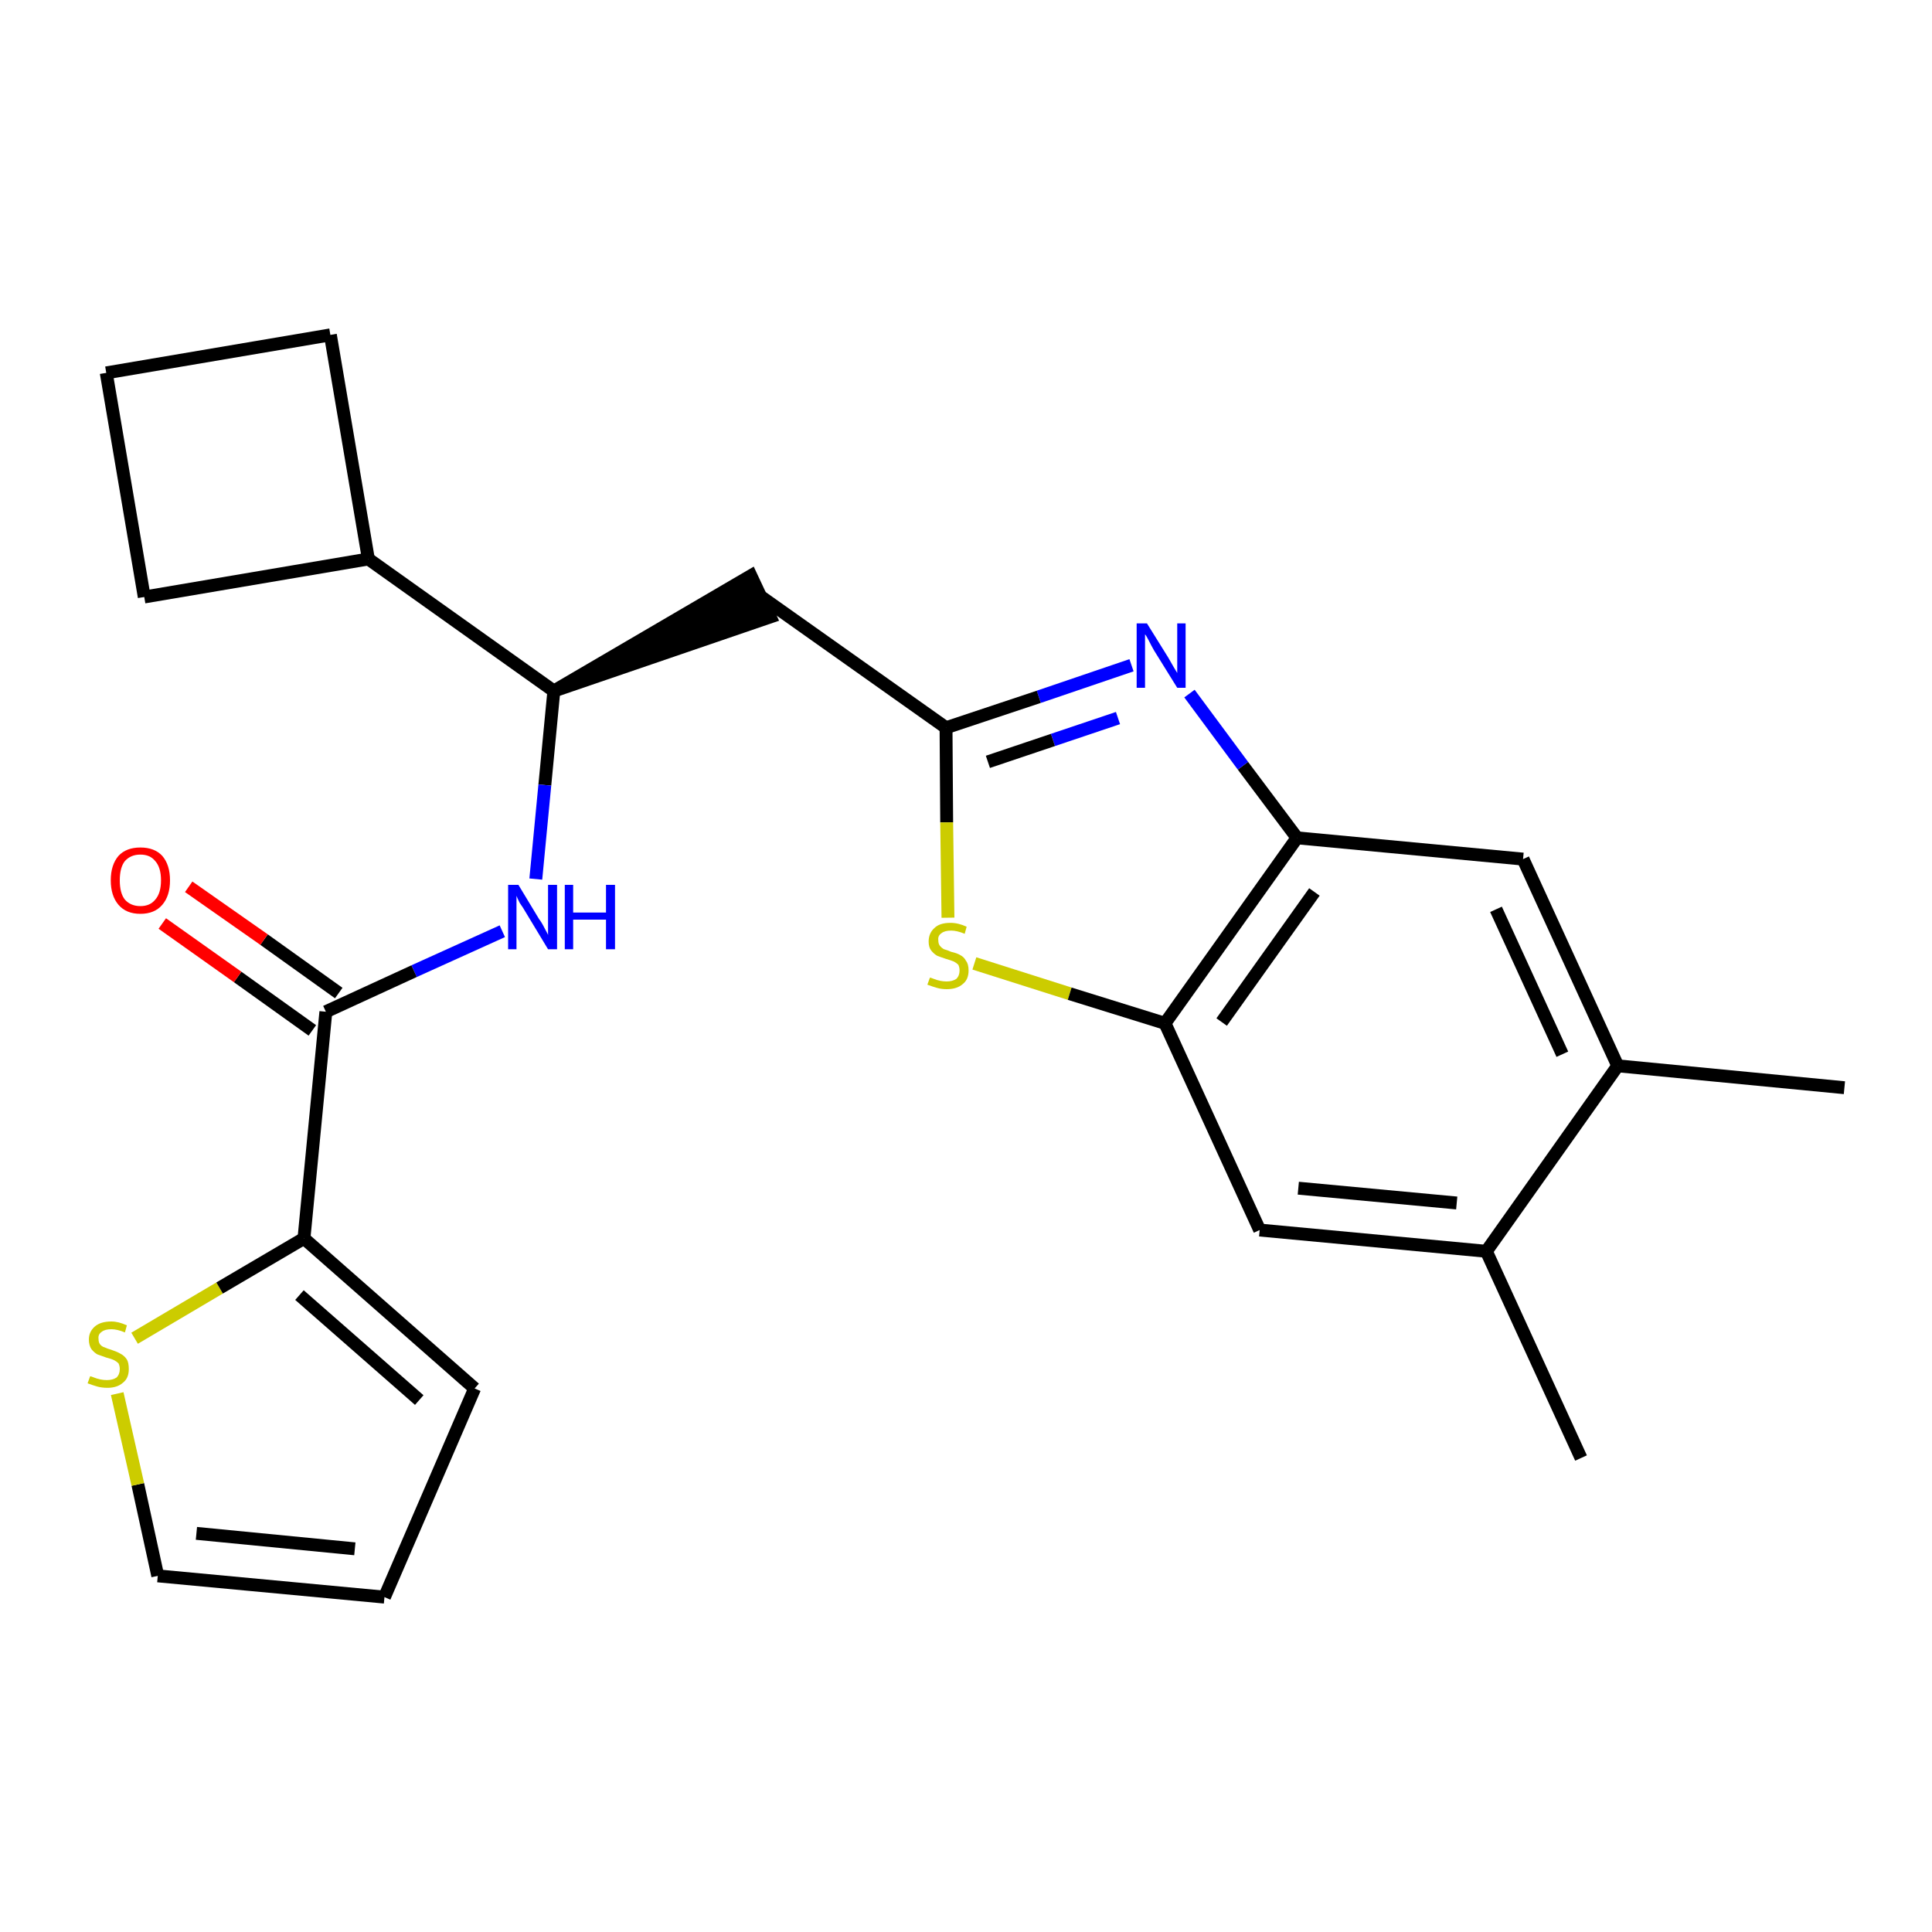 <?xml version='1.0' encoding='iso-8859-1'?>
<svg version='1.1' baseProfile='full'
              xmlns='http://www.w3.org/2000/svg'
                      xmlns:rdkit='http://www.rdkit.org/xml'
                      xmlns:xlink='http://www.w3.org/1999/xlink'
                  xml:space='preserve'
width='300px' height='300px' viewBox='0 0 300 300'>
<!-- END OF HEADER -->
<path class='bond-0 atom-0 atom-1' d='M 286.4,168.9 L 251.2,165.5' style='fill:none;fill-rule:evenodd;stroke:#000000;stroke-width:2.0px;stroke-linecap:butt;stroke-linejoin:miter;stroke-opacity:1' />
<path class='bond-1 atom-1 atom-2' d='M 251.2,165.5 L 236.5,133.4' style='fill:none;fill-rule:evenodd;stroke:#000000;stroke-width:2.0px;stroke-linecap:butt;stroke-linejoin:miter;stroke-opacity:1' />
<path class='bond-1 atom-1 atom-2' d='M 242.6,163.7 L 232.3,141.2' style='fill:none;fill-rule:evenodd;stroke:#000000;stroke-width:2.0px;stroke-linecap:butt;stroke-linejoin:miter;stroke-opacity:1' />
<path class='bond-24 atom-23 atom-1' d='M 230.8,194.3 L 251.2,165.5' style='fill:none;fill-rule:evenodd;stroke:#000000;stroke-width:2.0px;stroke-linecap:butt;stroke-linejoin:miter;stroke-opacity:1' />
<path class='bond-2 atom-2 atom-3' d='M 236.5,133.4 L 201.4,130.1' style='fill:none;fill-rule:evenodd;stroke:#000000;stroke-width:2.0px;stroke-linecap:butt;stroke-linejoin:miter;stroke-opacity:1' />
<path class='bond-3 atom-3 atom-4' d='M 201.4,130.1 L 193.0,118.9' style='fill:none;fill-rule:evenodd;stroke:#000000;stroke-width:2.0px;stroke-linecap:butt;stroke-linejoin:miter;stroke-opacity:1' />
<path class='bond-3 atom-3 atom-4' d='M 193.0,118.9 L 184.7,107.7' style='fill:none;fill-rule:evenodd;stroke:#0000FF;stroke-width:2.0px;stroke-linecap:butt;stroke-linejoin:miter;stroke-opacity:1' />
<path class='bond-25 atom-21 atom-3' d='M 180.9,158.9 L 201.4,130.1' style='fill:none;fill-rule:evenodd;stroke:#000000;stroke-width:2.0px;stroke-linecap:butt;stroke-linejoin:miter;stroke-opacity:1' />
<path class='bond-25 atom-21 atom-3' d='M 189.7,158.7 L 204.1,138.5' style='fill:none;fill-rule:evenodd;stroke:#000000;stroke-width:2.0px;stroke-linecap:butt;stroke-linejoin:miter;stroke-opacity:1' />
<path class='bond-4 atom-4 atom-5' d='M 175.7,103.3 L 161.3,108.2' style='fill:none;fill-rule:evenodd;stroke:#0000FF;stroke-width:2.0px;stroke-linecap:butt;stroke-linejoin:miter;stroke-opacity:1' />
<path class='bond-4 atom-4 atom-5' d='M 161.3,108.2 L 146.9,113.0' style='fill:none;fill-rule:evenodd;stroke:#000000;stroke-width:2.0px;stroke-linecap:butt;stroke-linejoin:miter;stroke-opacity:1' />
<path class='bond-4 atom-4 atom-5' d='M 173.6,111.5 L 163.5,114.9' style='fill:none;fill-rule:evenodd;stroke:#0000FF;stroke-width:2.0px;stroke-linecap:butt;stroke-linejoin:miter;stroke-opacity:1' />
<path class='bond-4 atom-4 atom-5' d='M 163.5,114.9 L 153.4,118.3' style='fill:none;fill-rule:evenodd;stroke:#000000;stroke-width:2.0px;stroke-linecap:butt;stroke-linejoin:miter;stroke-opacity:1' />
<path class='bond-5 atom-5 atom-6' d='M 146.9,113.0 L 118.1,92.6' style='fill:none;fill-rule:evenodd;stroke:#000000;stroke-width:2.0px;stroke-linecap:butt;stroke-linejoin:miter;stroke-opacity:1' />
<path class='bond-19 atom-5 atom-20' d='M 146.9,113.0 L 147.0,127.7' style='fill:none;fill-rule:evenodd;stroke:#000000;stroke-width:2.0px;stroke-linecap:butt;stroke-linejoin:miter;stroke-opacity:1' />
<path class='bond-19 atom-5 atom-20' d='M 147.0,127.7 L 147.2,142.5' style='fill:none;fill-rule:evenodd;stroke:#CCCC00;stroke-width:2.0px;stroke-linecap:butt;stroke-linejoin:miter;stroke-opacity:1' />
<path class='bond-6 atom-7 atom-6' d='M 86.0,107.3 L 119.6,95.8 L 116.6,89.4 Z' style='fill:#000000;fill-rule:evenodd;fill-opacity:1;stroke:#000000;stroke-width:2.0px;stroke-linecap:butt;stroke-linejoin:miter;stroke-opacity:1;' />
<path class='bond-7 atom-7 atom-8' d='M 86.0,107.3 L 84.6,121.9' style='fill:none;fill-rule:evenodd;stroke:#000000;stroke-width:2.0px;stroke-linecap:butt;stroke-linejoin:miter;stroke-opacity:1' />
<path class='bond-7 atom-7 atom-8' d='M 84.6,121.9 L 83.2,136.5' style='fill:none;fill-rule:evenodd;stroke:#0000FF;stroke-width:2.0px;stroke-linecap:butt;stroke-linejoin:miter;stroke-opacity:1' />
<path class='bond-15 atom-7 atom-16' d='M 86.0,107.3 L 57.2,86.8' style='fill:none;fill-rule:evenodd;stroke:#000000;stroke-width:2.0px;stroke-linecap:butt;stroke-linejoin:miter;stroke-opacity:1' />
<path class='bond-8 atom-8 atom-9' d='M 78.0,144.6 L 64.3,150.8' style='fill:none;fill-rule:evenodd;stroke:#0000FF;stroke-width:2.0px;stroke-linecap:butt;stroke-linejoin:miter;stroke-opacity:1' />
<path class='bond-8 atom-8 atom-9' d='M 64.3,150.8 L 50.6,157.1' style='fill:none;fill-rule:evenodd;stroke:#000000;stroke-width:2.0px;stroke-linecap:butt;stroke-linejoin:miter;stroke-opacity:1' />
<path class='bond-9 atom-9 atom-10' d='M 52.6,154.2 L 41.0,145.9' style='fill:none;fill-rule:evenodd;stroke:#000000;stroke-width:2.0px;stroke-linecap:butt;stroke-linejoin:miter;stroke-opacity:1' />
<path class='bond-9 atom-9 atom-10' d='M 41.0,145.9 L 29.3,137.7' style='fill:none;fill-rule:evenodd;stroke:#FF0000;stroke-width:2.0px;stroke-linecap:butt;stroke-linejoin:miter;stroke-opacity:1' />
<path class='bond-9 atom-9 atom-10' d='M 48.5,160.0 L 36.9,151.7' style='fill:none;fill-rule:evenodd;stroke:#000000;stroke-width:2.0px;stroke-linecap:butt;stroke-linejoin:miter;stroke-opacity:1' />
<path class='bond-9 atom-9 atom-10' d='M 36.9,151.7 L 25.2,143.4' style='fill:none;fill-rule:evenodd;stroke:#FF0000;stroke-width:2.0px;stroke-linecap:butt;stroke-linejoin:miter;stroke-opacity:1' />
<path class='bond-10 atom-9 atom-11' d='M 50.6,157.1 L 47.2,192.3' style='fill:none;fill-rule:evenodd;stroke:#000000;stroke-width:2.0px;stroke-linecap:butt;stroke-linejoin:miter;stroke-opacity:1' />
<path class='bond-11 atom-11 atom-12' d='M 47.2,192.3 L 73.7,215.6' style='fill:none;fill-rule:evenodd;stroke:#000000;stroke-width:2.0px;stroke-linecap:butt;stroke-linejoin:miter;stroke-opacity:1' />
<path class='bond-11 atom-11 atom-12' d='M 46.5,201.1 L 65.1,217.4' style='fill:none;fill-rule:evenodd;stroke:#000000;stroke-width:2.0px;stroke-linecap:butt;stroke-linejoin:miter;stroke-opacity:1' />
<path class='bond-26 atom-15 atom-11' d='M 20.9,207.8 L 34.1,200.0' style='fill:none;fill-rule:evenodd;stroke:#CCCC00;stroke-width:2.0px;stroke-linecap:butt;stroke-linejoin:miter;stroke-opacity:1' />
<path class='bond-26 atom-15 atom-11' d='M 34.1,200.0 L 47.2,192.3' style='fill:none;fill-rule:evenodd;stroke:#000000;stroke-width:2.0px;stroke-linecap:butt;stroke-linejoin:miter;stroke-opacity:1' />
<path class='bond-12 atom-12 atom-13' d='M 73.7,215.6 L 59.7,248.0' style='fill:none;fill-rule:evenodd;stroke:#000000;stroke-width:2.0px;stroke-linecap:butt;stroke-linejoin:miter;stroke-opacity:1' />
<path class='bond-13 atom-13 atom-14' d='M 59.7,248.0 L 24.5,244.7' style='fill:none;fill-rule:evenodd;stroke:#000000;stroke-width:2.0px;stroke-linecap:butt;stroke-linejoin:miter;stroke-opacity:1' />
<path class='bond-13 atom-13 atom-14' d='M 55.1,240.5 L 30.5,238.1' style='fill:none;fill-rule:evenodd;stroke:#000000;stroke-width:2.0px;stroke-linecap:butt;stroke-linejoin:miter;stroke-opacity:1' />
<path class='bond-14 atom-14 atom-15' d='M 24.5,244.7 L 21.4,230.5' style='fill:none;fill-rule:evenodd;stroke:#000000;stroke-width:2.0px;stroke-linecap:butt;stroke-linejoin:miter;stroke-opacity:1' />
<path class='bond-14 atom-14 atom-15' d='M 21.4,230.5 L 18.2,216.4' style='fill:none;fill-rule:evenodd;stroke:#CCCC00;stroke-width:2.0px;stroke-linecap:butt;stroke-linejoin:miter;stroke-opacity:1' />
<path class='bond-16 atom-16 atom-17' d='M 57.2,86.8 L 51.3,52.0' style='fill:none;fill-rule:evenodd;stroke:#000000;stroke-width:2.0px;stroke-linecap:butt;stroke-linejoin:miter;stroke-opacity:1' />
<path class='bond-27 atom-19 atom-16' d='M 22.4,92.7 L 57.2,86.8' style='fill:none;fill-rule:evenodd;stroke:#000000;stroke-width:2.0px;stroke-linecap:butt;stroke-linejoin:miter;stroke-opacity:1' />
<path class='bond-17 atom-17 atom-18' d='M 51.3,52.0 L 16.5,57.9' style='fill:none;fill-rule:evenodd;stroke:#000000;stroke-width:2.0px;stroke-linecap:butt;stroke-linejoin:miter;stroke-opacity:1' />
<path class='bond-18 atom-18 atom-19' d='M 16.5,57.9 L 22.4,92.7' style='fill:none;fill-rule:evenodd;stroke:#000000;stroke-width:2.0px;stroke-linecap:butt;stroke-linejoin:miter;stroke-opacity:1' />
<path class='bond-20 atom-20 atom-21' d='M 151.3,149.6 L 166.1,154.3' style='fill:none;fill-rule:evenodd;stroke:#CCCC00;stroke-width:2.0px;stroke-linecap:butt;stroke-linejoin:miter;stroke-opacity:1' />
<path class='bond-20 atom-20 atom-21' d='M 166.1,154.3 L 180.9,158.9' style='fill:none;fill-rule:evenodd;stroke:#000000;stroke-width:2.0px;stroke-linecap:butt;stroke-linejoin:miter;stroke-opacity:1' />
<path class='bond-21 atom-21 atom-22' d='M 180.9,158.9 L 195.6,191.0' style='fill:none;fill-rule:evenodd;stroke:#000000;stroke-width:2.0px;stroke-linecap:butt;stroke-linejoin:miter;stroke-opacity:1' />
<path class='bond-22 atom-22 atom-23' d='M 195.6,191.0 L 230.8,194.3' style='fill:none;fill-rule:evenodd;stroke:#000000;stroke-width:2.0px;stroke-linecap:butt;stroke-linejoin:miter;stroke-opacity:1' />
<path class='bond-22 atom-22 atom-23' d='M 201.6,184.5 L 226.2,186.8' style='fill:none;fill-rule:evenodd;stroke:#000000;stroke-width:2.0px;stroke-linecap:butt;stroke-linejoin:miter;stroke-opacity:1' />
<path class='bond-23 atom-23 atom-24' d='M 230.8,194.3 L 245.5,226.4' style='fill:none;fill-rule:evenodd;stroke:#000000;stroke-width:2.0px;stroke-linecap:butt;stroke-linejoin:miter;stroke-opacity:1' />
<path  class='atom-4' d='M 178.1 96.8
L 181.4 102.1
Q 181.7 102.6, 182.2 103.5
Q 182.8 104.5, 182.8 104.5
L 182.8 96.8
L 184.1 96.8
L 184.1 106.8
L 182.8 106.8
L 179.2 101.0
Q 178.8 100.3, 178.4 99.5
Q 178.0 98.7, 177.8 98.5
L 177.8 106.8
L 176.5 106.8
L 176.5 96.8
L 178.1 96.8
' fill='#0000FF'/>
<path  class='atom-8' d='M 80.5 137.4
L 83.7 142.7
Q 84.1 143.2, 84.6 144.2
Q 85.1 145.1, 85.1 145.2
L 85.1 137.4
L 86.5 137.4
L 86.5 147.4
L 85.1 147.4
L 81.6 141.6
Q 81.2 140.9, 80.7 140.2
Q 80.3 139.4, 80.2 139.1
L 80.2 147.4
L 78.9 147.4
L 78.9 137.4
L 80.5 137.4
' fill='#0000FF'/>
<path  class='atom-8' d='M 87.7 137.4
L 89.0 137.4
L 89.0 141.7
L 94.1 141.7
L 94.1 137.4
L 95.5 137.4
L 95.5 147.4
L 94.1 147.4
L 94.1 142.8
L 89.0 142.8
L 89.0 147.4
L 87.7 147.4
L 87.7 137.4
' fill='#0000FF'/>
<path  class='atom-10' d='M 17.2 136.7
Q 17.2 134.3, 18.4 132.9
Q 19.6 131.6, 21.8 131.6
Q 24.0 131.6, 25.2 132.9
Q 26.4 134.3, 26.4 136.7
Q 26.4 139.1, 25.2 140.5
Q 24.0 141.9, 21.8 141.9
Q 19.6 141.9, 18.4 140.5
Q 17.2 139.1, 17.2 136.7
M 21.8 140.7
Q 23.3 140.7, 24.1 139.7
Q 25.0 138.7, 25.0 136.7
Q 25.0 134.7, 24.1 133.7
Q 23.3 132.7, 21.8 132.7
Q 20.3 132.7, 19.4 133.7
Q 18.6 134.7, 18.6 136.7
Q 18.6 138.7, 19.4 139.7
Q 20.3 140.7, 21.8 140.7
' fill='#FF0000'/>
<path  class='atom-15' d='M 14.0 213.7
Q 14.1 213.7, 14.6 213.9
Q 15.1 214.1, 15.6 214.2
Q 16.1 214.3, 16.6 214.3
Q 17.5 214.3, 18.1 213.9
Q 18.6 213.4, 18.6 212.6
Q 18.6 212.1, 18.4 211.7
Q 18.1 211.4, 17.7 211.2
Q 17.3 211.0, 16.5 210.8
Q 15.7 210.5, 15.1 210.3
Q 14.6 210.0, 14.2 209.5
Q 13.8 208.9, 13.8 208.0
Q 13.8 206.8, 14.7 206.0
Q 15.6 205.2, 17.3 205.2
Q 18.4 205.2, 19.7 205.8
L 19.4 206.9
Q 18.2 206.4, 17.3 206.4
Q 16.3 206.4, 15.8 206.8
Q 15.2 207.2, 15.3 207.9
Q 15.3 208.4, 15.5 208.7
Q 15.8 209.1, 16.2 209.2
Q 16.6 209.4, 17.3 209.6
Q 18.2 209.9, 18.7 210.2
Q 19.3 210.5, 19.7 211.1
Q 20.0 211.6, 20.0 212.6
Q 20.0 214.0, 19.1 214.7
Q 18.2 215.5, 16.7 215.5
Q 15.8 215.5, 15.1 215.3
Q 14.4 215.1, 13.6 214.8
L 14.0 213.7
' fill='#CCCC00'/>
<path  class='atom-20' d='M 144.4 151.8
Q 144.5 151.8, 145.0 152.0
Q 145.5 152.2, 146.0 152.3
Q 146.5 152.4, 147.0 152.4
Q 147.9 152.4, 148.5 152.0
Q 149.0 151.5, 149.0 150.7
Q 149.0 150.2, 148.8 149.8
Q 148.5 149.5, 148.1 149.3
Q 147.6 149.1, 146.9 148.9
Q 146.0 148.6, 145.5 148.4
Q 145.0 148.1, 144.6 147.6
Q 144.2 147.1, 144.2 146.2
Q 144.2 144.9, 145.1 144.1
Q 145.9 143.3, 147.6 143.3
Q 148.8 143.3, 150.1 143.9
L 149.8 145.0
Q 148.6 144.5, 147.7 144.5
Q 146.7 144.5, 146.2 144.9
Q 145.6 145.3, 145.7 146.0
Q 145.7 146.5, 145.9 146.8
Q 146.2 147.2, 146.6 147.4
Q 147.0 147.5, 147.7 147.8
Q 148.6 148.0, 149.1 148.3
Q 149.7 148.6, 150.0 149.2
Q 150.4 149.7, 150.4 150.7
Q 150.4 152.1, 149.5 152.8
Q 148.6 153.6, 147.0 153.6
Q 146.2 153.6, 145.5 153.4
Q 144.8 153.2, 144.0 152.9
L 144.4 151.8
' fill='#CCCC00'/>
</svg>

